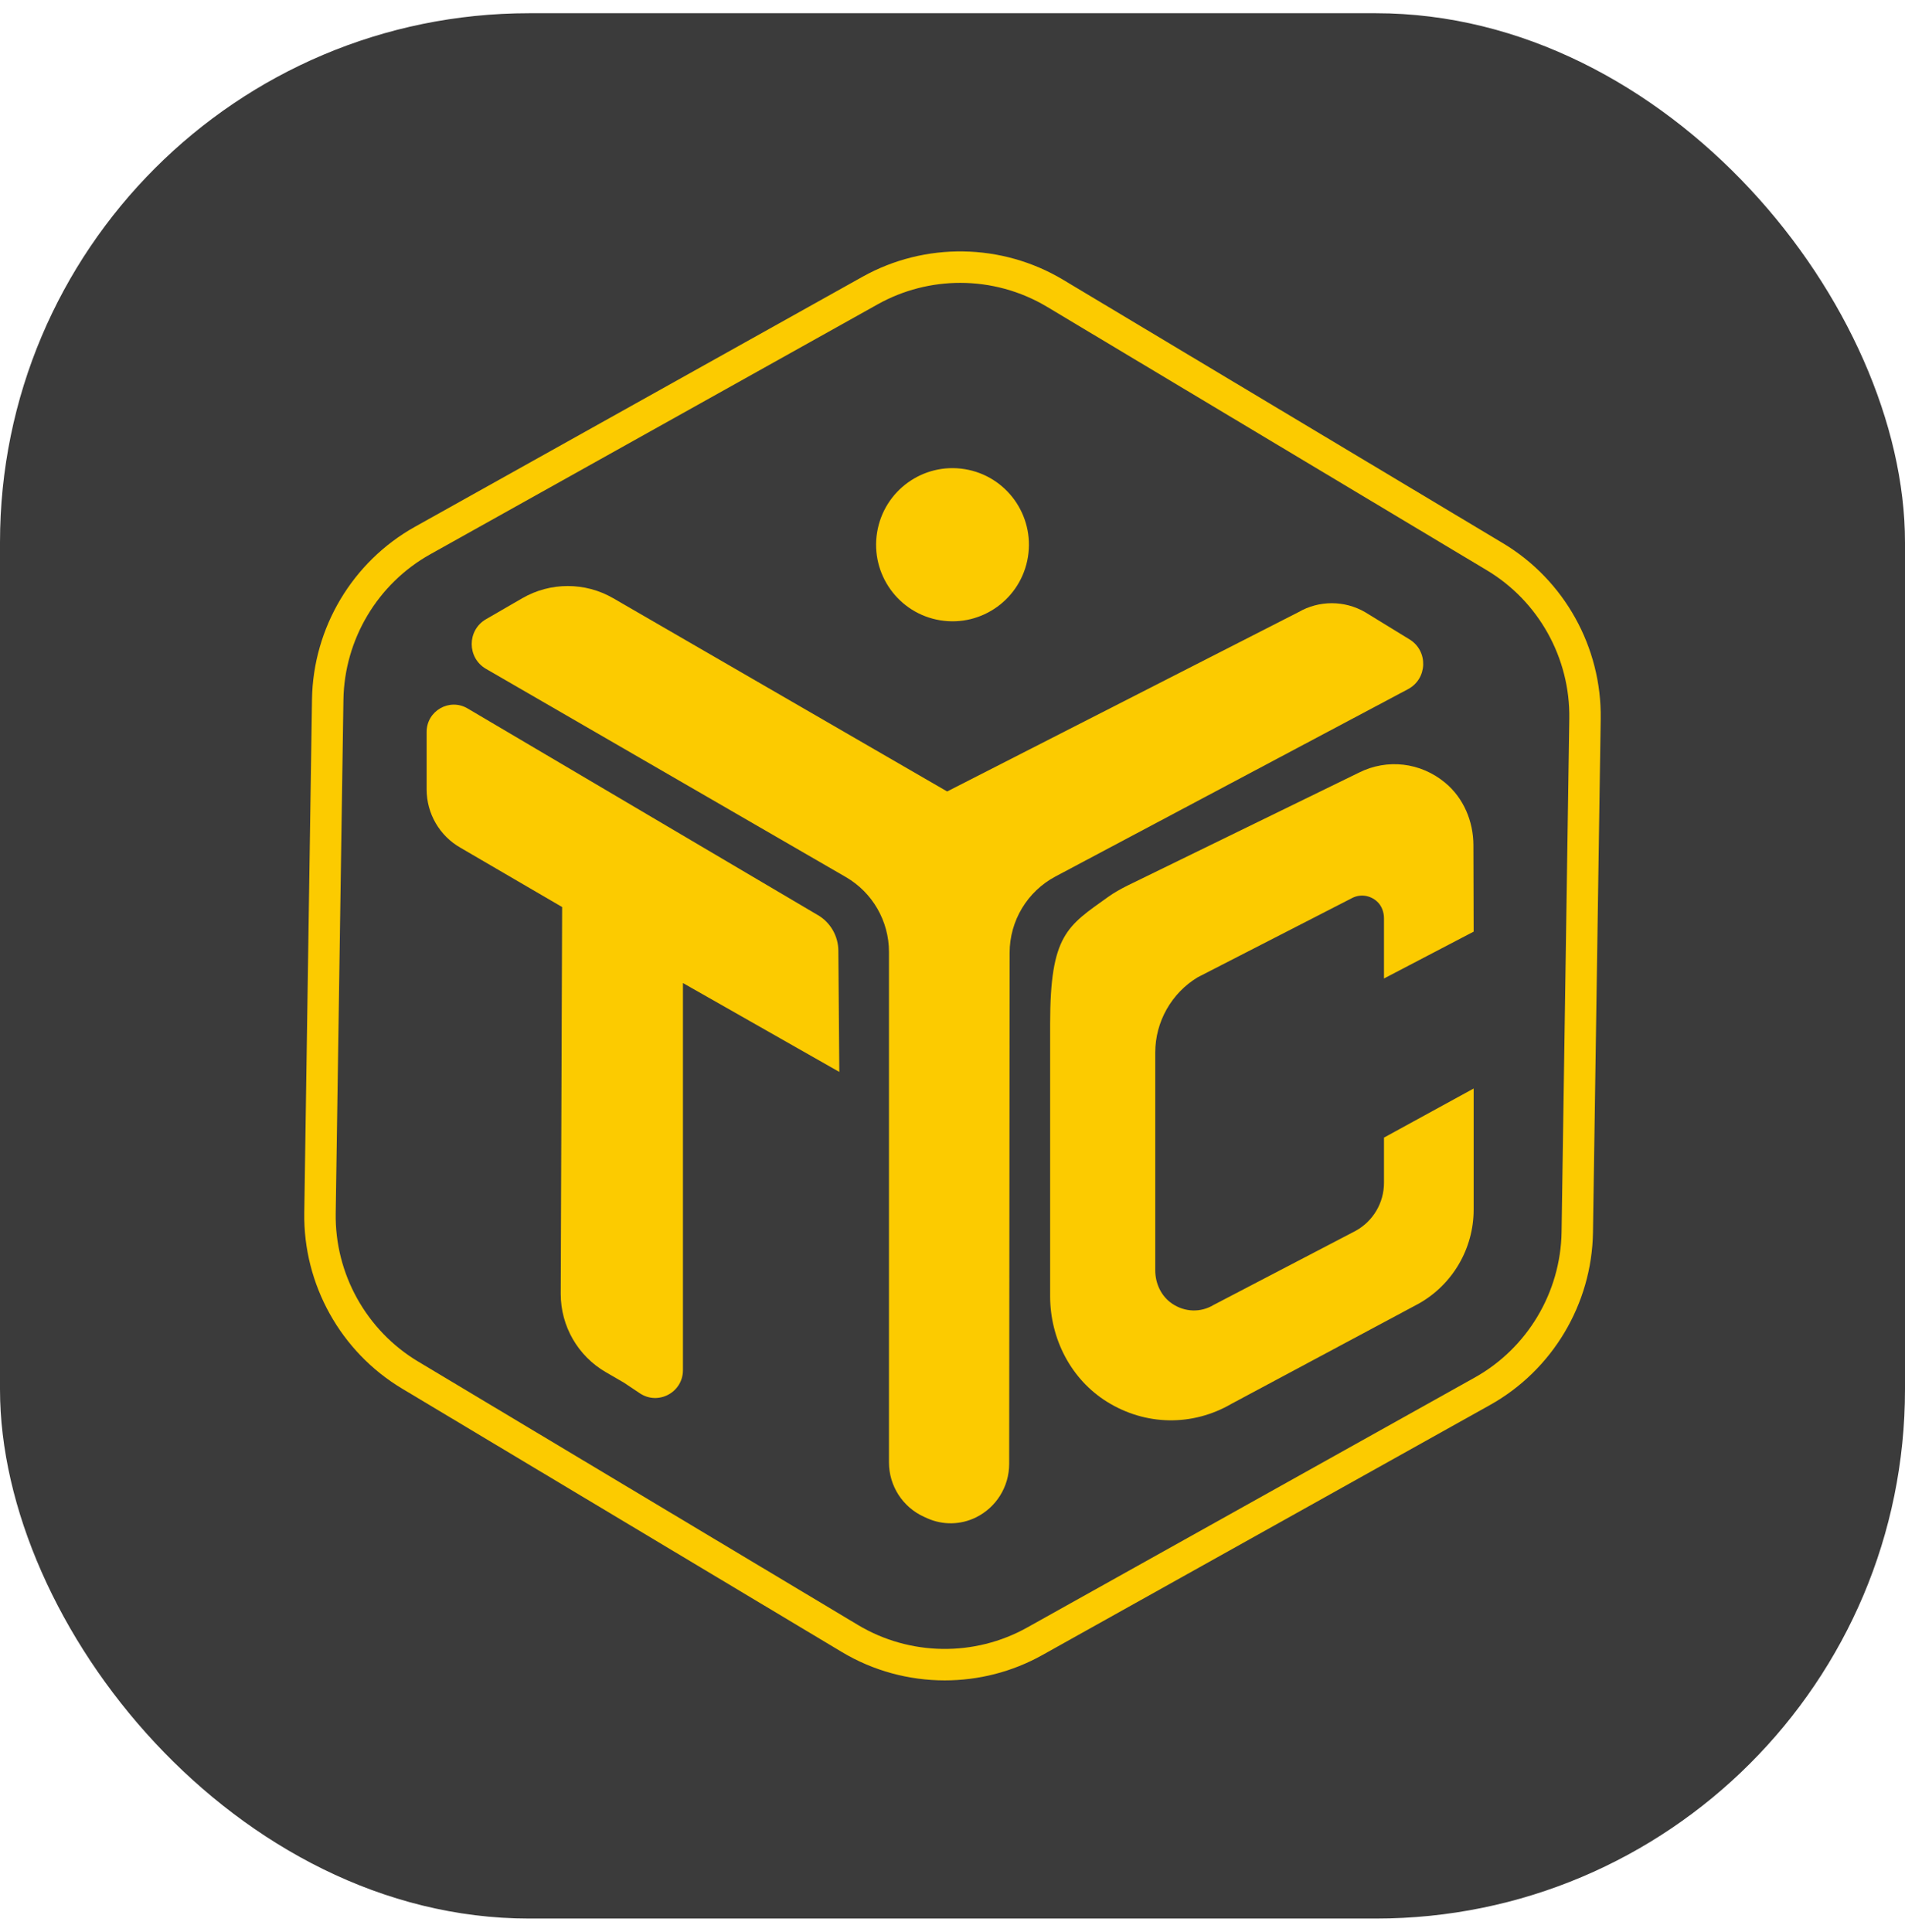 
<svg width="72" height="73" viewBox="0 0 72 73" fill="none" xmlns="http://www.w3.org/2000/svg">
<rect y="0.5" width="72" height="72" rx="20" fill="#3B3B3B"/>
<g clip-path="url(#clip0_644_2685)">
<path d="M53.216 26.043C53.955 25.651 53.988 24.601 53.275 24.163L51.593 23.132C50.814 22.682 49.855 22.682 49.076 23.132L35.798 29.909L23.178 22.607C22.115 21.992 20.803 21.992 19.739 22.607L18.368 23.4C17.648 23.816 17.648 24.859 18.368 25.275L31.969 33.143C32.977 33.727 33.599 34.806 33.599 35.973V55.264C33.599 56.15 34.118 56.954 34.924 57.319L35.044 57.373C35.633 57.638 36.308 57.626 36.888 57.34C37.655 56.962 38.141 56.179 38.142 55.322L38.159 36.004C38.16 34.796 38.827 33.686 39.892 33.121L53.216 26.043Z" fill="#FCCB00"/>
<path d="M30.911 34.581L17.672 26.771C16.987 26.367 16.125 26.863 16.125 27.658V29.833C16.125 30.744 16.613 31.585 17.404 32.035L21.246 34.276L21.193 48.895C21.193 50.115 21.842 51.242 22.898 51.853L23.583 52.25L24.183 52.651C24.879 53.116 25.812 52.616 25.812 51.777V37.148L31.722 40.507L31.686 35.925C31.682 35.371 31.388 34.861 30.912 34.58L30.911 34.581Z" fill="#FCCB00"/>
<path d="M55.697 35.206L55.688 31.934C55.685 31.035 55.316 30.158 54.626 29.584C53.689 28.803 52.428 28.665 51.368 29.194L42.617 33.463C42.36 33.592 42.107 33.732 41.873 33.9C40.337 35.001 39.69 35.32 39.69 38.688V48.98C39.69 50.589 40.477 52.123 41.84 52.972C43.299 53.88 45.072 53.905 46.547 53.047L53.617 49.265C54.9 48.546 55.697 47.184 55.697 45.711V41.134L52.308 42.989V44.698C52.308 45.454 51.897 46.149 51.235 46.513L45.863 49.315C45.384 49.604 44.785 49.59 44.303 49.265C43.89 48.987 43.663 48.503 43.663 48.005V39.77C43.663 38.613 44.279 37.524 45.27 36.929L51.089 33.943C51.398 33.777 51.774 33.82 52.047 34.068C52.223 34.228 52.308 34.467 52.308 34.706V36.976L55.696 35.206H55.697Z" fill="#FCCB00"/>
<path d="M35.708 63.5C34.358 63.5 33.01 63.142 31.817 62.427L15.192 52.471C12.875 51.082 11.46 48.539 11.5 45.834L11.792 26.429C11.833 23.723 13.323 21.224 15.682 19.907L32.6 10.458C34.96 9.141 37.864 9.185 40.182 10.573L56.807 20.529C59.126 21.917 60.54 24.46 60.499 27.166L60.207 46.571C60.166 49.276 58.676 51.776 56.316 53.093L39.399 62.541C38.255 63.181 36.981 63.5 35.708 63.5ZM36.292 10.689C35.219 10.689 34.144 10.958 33.178 11.497L16.261 20.946C14.271 22.057 13.015 24.165 12.98 26.447L12.688 45.853C12.653 48.135 13.847 50.28 15.802 51.45L32.427 61.406C34.382 62.577 36.832 62.614 38.821 61.503L55.739 52.055C57.728 50.944 58.985 48.836 59.02 46.554L59.312 27.148C59.346 24.866 58.153 22.721 56.198 21.551L39.573 11.594C38.566 10.991 37.429 10.689 36.291 10.689H36.292Z" fill="#FCCB00"/>
<path d="M38.851 21.048C39.106 19.47 38.037 17.984 36.463 17.728C34.889 17.472 33.405 18.543 33.15 20.121C32.894 21.698 33.963 23.185 35.538 23.441C37.112 23.697 38.595 22.625 38.851 21.048Z" fill="#FCCB00"/>
</g>
<defs>
<clipPath id="clip0_644_2685">
<rect width="49" height="54" fill="white" transform="translate(11.5 9.5)"/>
</clipPath>
</defs>
</svg>
